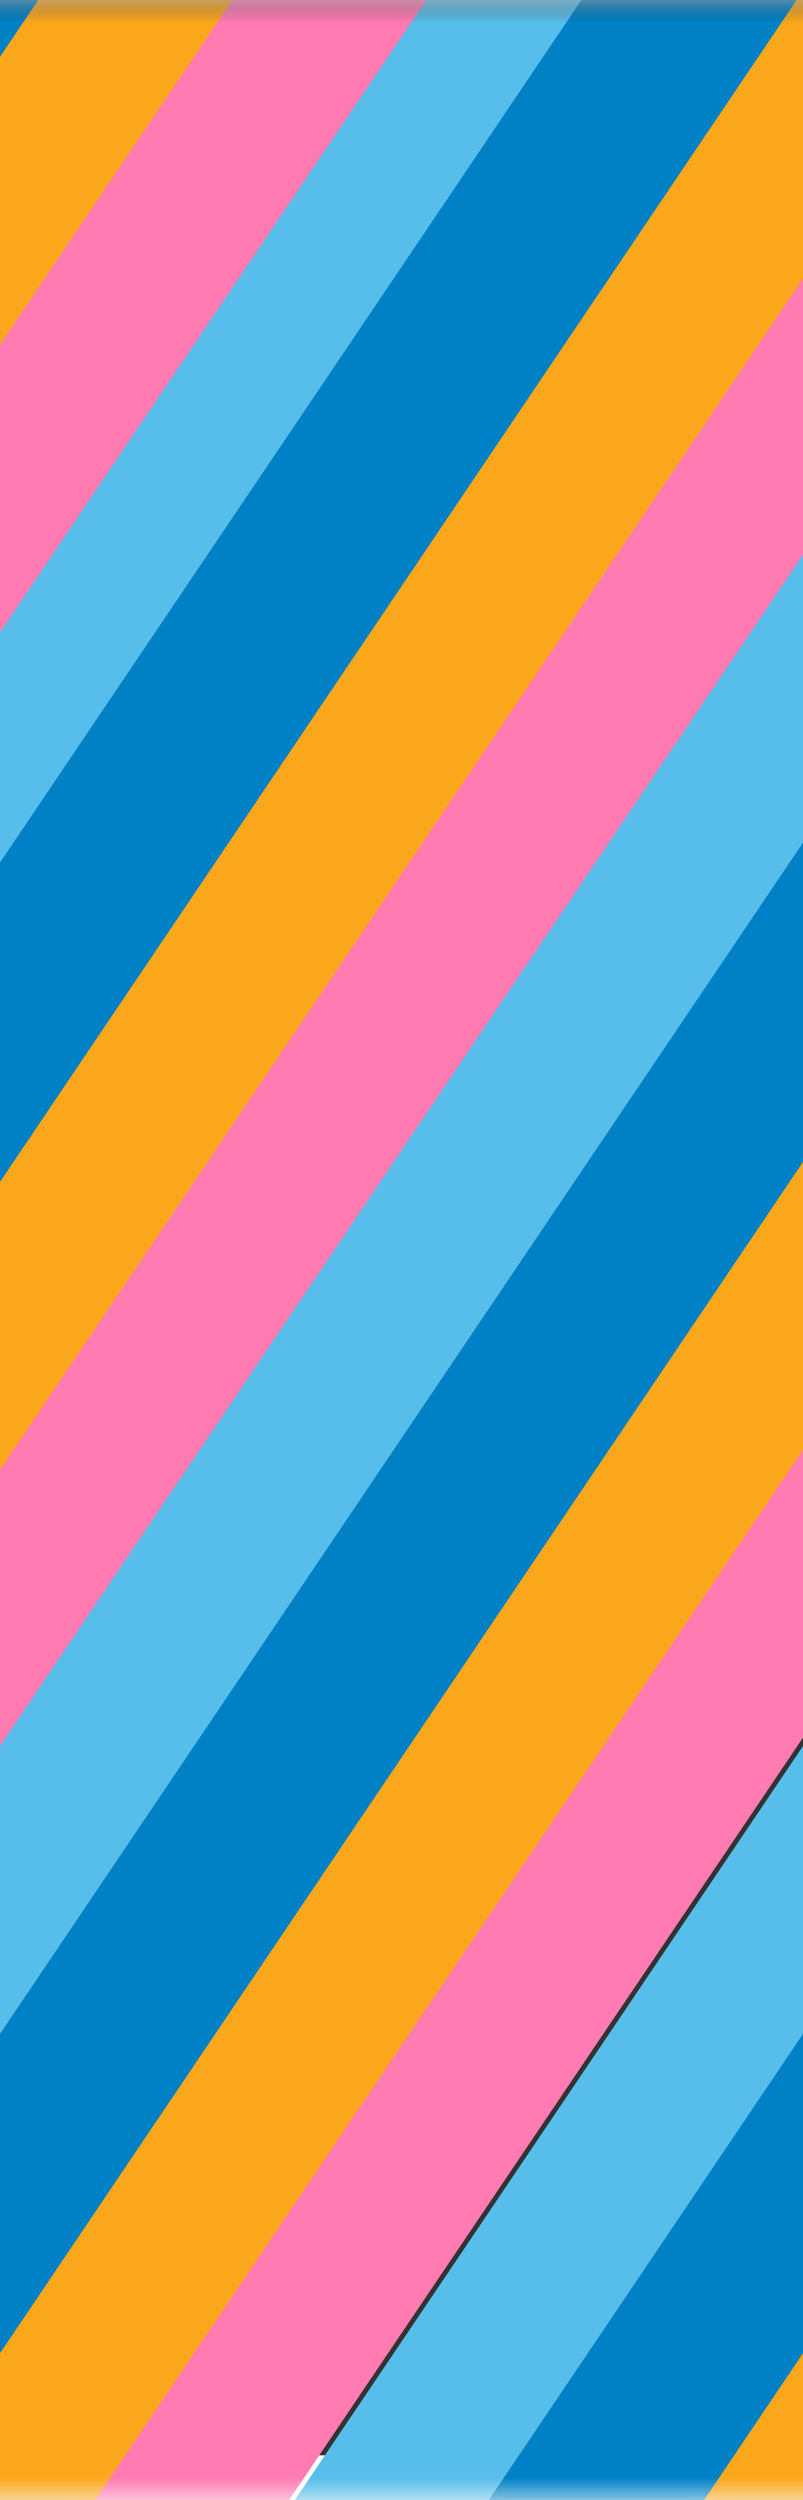 <?xml version="1.0" encoding="UTF-8"?>
<svg width="18px" height="56px" viewBox="0 0 18 56" version="1.1" xmlns="http://www.w3.org/2000/svg" xmlns:xlink="http://www.w3.org/1999/xlink">
    <rect x="0" y="0" width="18" height="56" fill="#808080" stroke="none"/>
    <!-- Generator: Sketch 46 (44423) - http://www.bohemiancoding.com/sketch -->
    <title>slanted bg</title>
    <desc>Created with Sketch.</desc>
    <defs>
        <rect id="path-1" x="0" y="0" width="320" height="56"></rect>
        <rect id="path-3" x="-32.709" y="72" width="165" height="4"></rect>
        <rect id="path-5" x="-32.709" y="72" width="165" height="4"></rect>
        <rect id="path-7" x="-32.709" y="72" width="165" height="4"></rect>
        <rect id="path-9" x="-32.709" y="72" width="165" height="4"></rect>
        <rect id="path-11" x="-32.709" y="72" width="165" height="4"></rect>
        <rect id="path-13" x="-32.709" y="72" width="165" height="4"></rect>
        <rect id="path-15" x="-32.709" y="72" width="165" height="4"></rect>
        <rect id="path-17" x="-32.709" y="72" width="165" height="4"></rect>
        <rect id="path-19" x="-32.709" y="72" width="165" height="4"></rect>
        <rect id="path-21" x="-32.709" y="72" width="165" height="4"></rect>
        <rect id="path-23" x="-32.709" y="72" width="165" height="4"></rect>
        <rect id="path-25" x="-32.709" y="72" width="165" height="4"></rect>
        <rect id="path-27" x="-32.709" y="72" width="165" height="4"></rect>
        <rect id="path-29" x="-32.709" y="72" width="165" height="4"></rect>
        <rect id="path-31" x="-32.709" y="72" width="165" height="4"></rect>
    </defs>
    <g id="Exports" stroke="none" stroke-width="1" fill="none" fill-rule="evenodd">
        <g id="slanted-bg" transform="translate(-179, 0)">
            <g id="bg">
                <mask id="mask-2" fill="white">
                    <use xlink:href="#path-1"></use>
                </mask>
                <use id="Mask" fill="#FFFFFF" xlink:href="#path-1"></use>
                <rect id="Rectangle-2" fill="#333333" mask="url(#mask-2)" x="0" y="0" width="320" height="55"></rect>
                <g id="slants" mask="url(#mask-2)">
                    <g transform="translate(31, -37)" id="Slants">
                        <g transform="translate(18, 0)">
                            <rect id="Rectangle-3" fill="#57BDEA" fill-rule="evenodd" transform="translate(46.791, 72) rotate(-56) translate(-46.791, -72) " x="-35.709" y="70" width="165" height="4"></rect>
                            <rect id="Rectangle-3-Copy-3" fill="#FF7BB2" fill-rule="evenodd" transform="translate(55.791, 78) rotate(-56) translate(-55.791, -78) " x="-26.709" y="76" width="165" height="4"></rect>
                            <rect id="Rectangle-3-Copy-2" fill="#FAA71B" fill-rule="evenodd" transform="translate(52.791, 76) rotate(-56) translate(-52.791, -76) " x="-29.709" y="74" width="165" height="4"></rect>
                            <mask id="mask-4" fill="white">
                                <use xlink:href="#path-3"></use>
                            </mask>
                            <use id="Rectangle-3-Copy" fill="#0080C5" fill-rule="evenodd" transform="translate(49.791, 74) rotate(-56) translate(-49.791, -74) " xlink:href="#path-3"></use>
                        </g>
                        <g transform="translate(86, 4)">
                            <rect id="Rectangle-3" fill="#57BDEA" fill-rule="evenodd" transform="translate(46.791, 72) rotate(-56) translate(-46.791, -72) " x="-35.709" y="70" width="165" height="4"></rect>
                            <rect id="Rectangle-3-Copy-3" fill="#FF7BB2" fill-rule="evenodd" transform="translate(55.791, 78) rotate(-56) translate(-55.791, -78) " x="-26.709" y="76" width="165" height="4"></rect>
                            <rect id="Rectangle-3-Copy-2" fill="#FAA71B" fill-rule="evenodd" transform="translate(52.791, 76) rotate(-56) translate(-52.791, -76) " x="-29.709" y="74" width="165" height="4"></rect>
                            <mask id="mask-6" fill="white">
                                <use xlink:href="#path-5"></use>
                            </mask>
                            <use id="Rectangle-3-Copy" fill="#0080C5" fill-rule="evenodd" transform="translate(49.791, 74) rotate(-56) translate(-49.791, -74) " xlink:href="#path-5"></use>
                        </g>
                        <g transform="translate(154, 8)">
                            <rect id="Rectangle-3" fill="#57BDEA" fill-rule="evenodd" transform="translate(46.791, 72) rotate(-56) translate(-46.791, -72) " x="-35.709" y="70" width="165" height="4"></rect>
                            <rect id="Rectangle-3-Copy-3" fill="#FF7BB2" fill-rule="evenodd" transform="translate(55.791, 78) rotate(-56) translate(-55.791, -78) " x="-26.709" y="76" width="165" height="4"></rect>
                            <rect id="Rectangle-3-Copy-2" fill="#FAA71B" fill-rule="evenodd" transform="translate(52.791, 76) rotate(-56) translate(-52.791, -76) " x="-29.709" y="74" width="165" height="4"></rect>
                            <mask id="mask-8" fill="white">
                                <use xlink:href="#path-7"></use>
                            </mask>
                            <use id="Rectangle-3-Copy" fill="#0080C5" fill-rule="evenodd" transform="translate(49.791, 74) rotate(-56) translate(-49.791, -74) " xlink:href="#path-7"></use>
                        </g>
                        <g transform="translate(33, 4)">
                            <rect id="Rectangle-3" fill="#57BDEA" fill-rule="evenodd" transform="translate(46.791, 72) rotate(-56) translate(-46.791, -72) " x="-35.709" y="70" width="165" height="4"></rect>
                            <rect id="Rectangle-3-Copy-3" fill="#FF7BB2" fill-rule="evenodd" transform="translate(55.791, 78) rotate(-56) translate(-55.791, -78) " x="-26.709" y="76" width="165" height="4"></rect>
                            <rect id="Rectangle-3-Copy-2" fill="#FAA71B" fill-rule="evenodd" transform="translate(52.791, 76) rotate(-56) translate(-52.791, -76) " x="-29.709" y="74" width="165" height="4"></rect>
                            <mask id="mask-10" fill="white">
                                <use xlink:href="#path-9"></use>
                            </mask>
                            <use id="Rectangle-3-Copy" fill="#0080C5" fill-rule="evenodd" transform="translate(49.791, 74) rotate(-56) translate(-49.791, -74) " xlink:href="#path-9"></use>
                        </g>
                        <g transform="translate(101, 8)">
                            <rect id="Rectangle-3" fill="#57BDEA" fill-rule="evenodd" transform="translate(46.791, 72) rotate(-56) translate(-46.791, -72) " x="-35.709" y="70" width="165" height="4"></rect>
                            <rect id="Rectangle-3-Copy-3" fill="#FF7BB2" fill-rule="evenodd" transform="translate(55.791, 78) rotate(-56) translate(-55.791, -78) " x="-26.709" y="76" width="165" height="4"></rect>
                            <rect id="Rectangle-3-Copy-2" fill="#FAA71B" fill-rule="evenodd" transform="translate(52.791, 76) rotate(-56) translate(-52.791, -76) " x="-29.709" y="74" width="165" height="4"></rect>
                            <mask id="mask-12" fill="white">
                                <use xlink:href="#path-11"></use>
                            </mask>
                            <use id="Rectangle-3-Copy" fill="#0080C5" fill-rule="evenodd" transform="translate(49.791, 74) rotate(-56) translate(-49.791, -74) " xlink:href="#path-11"></use>
                        </g>
                        <g transform="translate(169, 12)">
                            <rect id="Rectangle-3" fill="#57BDEA" fill-rule="evenodd" transform="translate(46.791, 72) rotate(-56) translate(-46.791, -72) " x="-35.709" y="70" width="165" height="4"></rect>
                            <rect id="Rectangle-3-Copy-3" fill="#FF7BB2" fill-rule="evenodd" transform="translate(55.791, 78) rotate(-56) translate(-55.791, -78) " x="-26.709" y="76" width="165" height="4"></rect>
                            <rect id="Rectangle-3-Copy-2" fill="#FAA71B" fill-rule="evenodd" transform="translate(52.791, 76) rotate(-56) translate(-52.791, -76) " x="-29.709" y="74" width="165" height="4"></rect>
                            <mask id="mask-14" fill="white">
                                <use xlink:href="#path-13"></use>
                            </mask>
                            <use id="Rectangle-3-Copy" fill="#0080C5" fill-rule="evenodd" transform="translate(49.791, 74) rotate(-56) translate(-49.791, -74) " xlink:href="#path-13"></use>
                        </g>
                        <g transform="translate(51, 4)">
                            <rect id="Rectangle-3" fill="#57BDEA" fill-rule="evenodd" transform="translate(46.791, 72) rotate(-56) translate(-46.791, -72) " x="-35.709" y="70" width="165" height="4"></rect>
                            <rect id="Rectangle-3-Copy-3" fill="#FF7BB2" fill-rule="evenodd" transform="translate(55.791, 78) rotate(-56) translate(-55.791, -78) " x="-26.709" y="76" width="165" height="4"></rect>
                            <rect id="Rectangle-3-Copy-2" fill="#FAA71B" fill-rule="evenodd" transform="translate(52.791, 76) rotate(-56) translate(-52.791, -76) " x="-29.709" y="74" width="165" height="4"></rect>
                            <mask id="mask-16" fill="white">
                                <use xlink:href="#path-15"></use>
                            </mask>
                            <use id="Rectangle-3-Copy" fill="#0080C5" fill-rule="evenodd" transform="translate(49.791, 74) rotate(-56) translate(-49.791, -74) " xlink:href="#path-15"></use>
                        </g>
                        <g transform="translate(119, 8)">
                            <rect id="Rectangle-3" fill="#57BDEA" fill-rule="evenodd" transform="translate(46.791, 72) rotate(-56) translate(-46.791, -72) " x="-35.709" y="70" width="165" height="4"></rect>
                            <rect id="Rectangle-3-Copy-3" fill="#FF7BB2" fill-rule="evenodd" transform="translate(55.791, 78) rotate(-56) translate(-55.791, -78) " x="-26.709" y="76" width="165" height="4"></rect>
                            <rect id="Rectangle-3-Copy-2" fill="#FAA71B" fill-rule="evenodd" transform="translate(52.791, 76) rotate(-56) translate(-52.791, -76) " x="-29.709" y="74" width="165" height="4"></rect>
                            <mask id="mask-18" fill="white">
                                <use xlink:href="#path-17"></use>
                            </mask>
                            <use id="Rectangle-3-Copy" fill="#0080C5" fill-rule="evenodd" transform="translate(49.791, 74) rotate(-56) translate(-49.791, -74) " xlink:href="#path-17"></use>
                        </g>
                        <g transform="translate(187, 12)">
                            <rect id="Rectangle-3" fill="#57BDEA" fill-rule="evenodd" transform="translate(46.791, 72) rotate(-56) translate(-46.791, -72) " x="-35.709" y="70" width="165" height="4"></rect>
                            <rect id="Rectangle-3-Copy-3" fill="#FF7BB2" fill-rule="evenodd" transform="translate(55.791, 78) rotate(-56) translate(-55.791, -78) " x="-26.709" y="76" width="165" height="4"></rect>
                            <rect id="Rectangle-3-Copy-2" fill="#FAA71B" fill-rule="evenodd" transform="translate(52.791, 76) rotate(-56) translate(-52.791, -76) " x="-29.709" y="74" width="165" height="4"></rect>
                            <mask id="mask-20" fill="white">
                                <use xlink:href="#path-19"></use>
                            </mask>
                            <use id="Rectangle-3-Copy" fill="#0080C5" fill-rule="evenodd" transform="translate(49.791, 74) rotate(-56) translate(-49.791, -74) " xlink:href="#path-19"></use>
                        </g>
                        <g transform="translate(69, 4)">
                            <rect id="Rectangle-3" fill="#57BDEA" fill-rule="evenodd" transform="translate(46.791, 72) rotate(-56) translate(-46.791, -72) " x="-35.709" y="70" width="165" height="4"></rect>
                            <rect id="Rectangle-3-Copy-3" fill="#FF7BB2" fill-rule="evenodd" transform="translate(55.791, 78) rotate(-56) translate(-55.791, -78) " x="-26.709" y="76" width="165" height="4"></rect>
                            <rect id="Rectangle-3-Copy-2" fill="#FAA71B" fill-rule="evenodd" transform="translate(52.791, 76) rotate(-56) translate(-52.791, -76) " x="-29.709" y="74" width="165" height="4"></rect>
                            <mask id="mask-22" fill="white">
                                <use xlink:href="#path-21"></use>
                            </mask>
                            <use id="Rectangle-3-Copy" fill="#0080C5" fill-rule="evenodd" transform="translate(49.791, 74) rotate(-56) translate(-49.791, -74) " xlink:href="#path-21"></use>
                        </g>
                        <g>
                            <rect id="Rectangle-3" fill="#57BDEA" fill-rule="evenodd" transform="translate(46.791, 72) rotate(-56) translate(-46.791, -72) " x="-35.709" y="70" width="165" height="4"></rect>
                            <rect id="Rectangle-3-Copy-3" fill="#FF7BB2" fill-rule="evenodd" transform="translate(55.791, 78) rotate(-56) translate(-55.791, -78) " x="-26.709" y="76" width="165" height="4"></rect>
                            <rect id="Rectangle-3-Copy-2" fill="#FAA71B" fill-rule="evenodd" transform="translate(52.791, 76) rotate(-56) translate(-52.791, -76) " x="-29.709" y="74" width="165" height="4"></rect>
                            <mask id="mask-24" fill="white">
                                <use xlink:href="#path-23"></use>
                            </mask>
                            <use id="Rectangle-3-Copy" fill="#0080C5" fill-rule="evenodd" transform="translate(49.791, 74) rotate(-56) translate(-49.791, -74) " xlink:href="#path-23"></use>
                        </g>
                        <g transform="translate(137, 8)">
                            <rect id="Rectangle-3" fill="#57BDEA" fill-rule="evenodd" transform="translate(46.791, 72) rotate(-56) translate(-46.791, -72) " x="-35.709" y="70" width="165" height="4"></rect>
                            <rect id="Rectangle-3-Copy-3" fill="#FF7BB2" fill-rule="evenodd" transform="translate(55.791, 78) rotate(-56) translate(-55.791, -78) " x="-26.709" y="76" width="165" height="4"></rect>
                            <rect id="Rectangle-3-Copy-2" fill="#FAA71B" fill-rule="evenodd" transform="translate(52.791, 76) rotate(-56) translate(-52.791, -76) " x="-29.709" y="74" width="165" height="4"></rect>
                            <mask id="mask-26" fill="white">
                                <use xlink:href="#path-25"></use>
                            </mask>
                            <use id="Rectangle-3-Copy" fill="#0080C5" fill-rule="evenodd" transform="translate(49.791, 74) rotate(-56) translate(-49.791, -74) " xlink:href="#path-25"></use>
                        </g>
                        <g transform="translate(205, 12)">
                            <rect id="Rectangle-3" fill="#57BDEA" fill-rule="evenodd" transform="translate(46.791, 72) rotate(-56) translate(-46.791, -72) " x="-35.709" y="70" width="165" height="4"></rect>
                            <rect id="Rectangle-3-Copy-3" fill="#FF7BB2" fill-rule="evenodd" transform="translate(55.791, 78) rotate(-56) translate(-55.791, -78) " x="-26.709" y="76" width="165" height="4"></rect>
                            <rect id="Rectangle-3-Copy-2" fill="#FAA71B" fill-rule="evenodd" transform="translate(52.791, 76) rotate(-56) translate(-52.791, -76) " x="-29.709" y="74" width="165" height="4"></rect>
                            <mask id="mask-28" fill="white">
                                <use xlink:href="#path-27"></use>
                            </mask>
                            <use id="Rectangle-3-Copy" fill="#0080C5" fill-rule="evenodd" transform="translate(49.791, 74) rotate(-56) translate(-49.791, -74) " xlink:href="#path-27"></use>
                        </g>
                        <g transform="translate(223, 12)">
                            <rect id="Rectangle-3" fill="#57BDEA" fill-rule="evenodd" transform="translate(46.791, 72) rotate(-56) translate(-46.791, -72) " x="-35.709" y="70" width="165" height="4"></rect>
                            <rect id="Rectangle-3-Copy-3" fill="#FF7BB2" fill-rule="evenodd" transform="translate(55.791, 78) rotate(-56) translate(-55.791, -78) " x="-26.709" y="76" width="165" height="4"></rect>
                            <rect id="Rectangle-3-Copy-2" fill="#FAA71B" fill-rule="evenodd" transform="translate(52.791, 76) rotate(-56) translate(-52.791, -76) " x="-29.709" y="74" width="165" height="4"></rect>
                            <mask id="mask-30" fill="white">
                                <use xlink:href="#path-29"></use>
                            </mask>
                            <use id="Rectangle-3-Copy" fill="#0080C5" fill-rule="evenodd" transform="translate(49.791, 74) rotate(-56) translate(-49.791, -74) " xlink:href="#path-29"></use>
                        </g>
                        <g transform="translate(241, 12)">
                            <rect id="Rectangle-3" fill="#57BDEA" fill-rule="evenodd" transform="translate(46.791, 72) rotate(-56) translate(-46.791, -72) " x="-35.709" y="70" width="165" height="4"></rect>
                            <rect id="Rectangle-3-Copy-3" fill="#FF7BB2" fill-rule="evenodd" transform="translate(55.791, 78) rotate(-56) translate(-55.791, -78) " x="-26.709" y="76" width="165" height="4"></rect>
                            <rect id="Rectangle-3-Copy-2" fill="#FAA71B" fill-rule="evenodd" transform="translate(52.791, 76) rotate(-56) translate(-52.791, -76) " x="-29.709" y="74" width="165" height="4"></rect>
                            <mask id="mask-32" fill="white">
                                <use xlink:href="#path-31"></use>
                            </mask>
                            <use id="Rectangle-3-Copy" fill="#0080C5" fill-rule="evenodd" transform="translate(49.791, 74) rotate(-56) translate(-49.791, -74) " xlink:href="#path-31"></use>
                        </g>
                    </g>
                </g>
            </g>
        </g>
    </g>
</svg>
